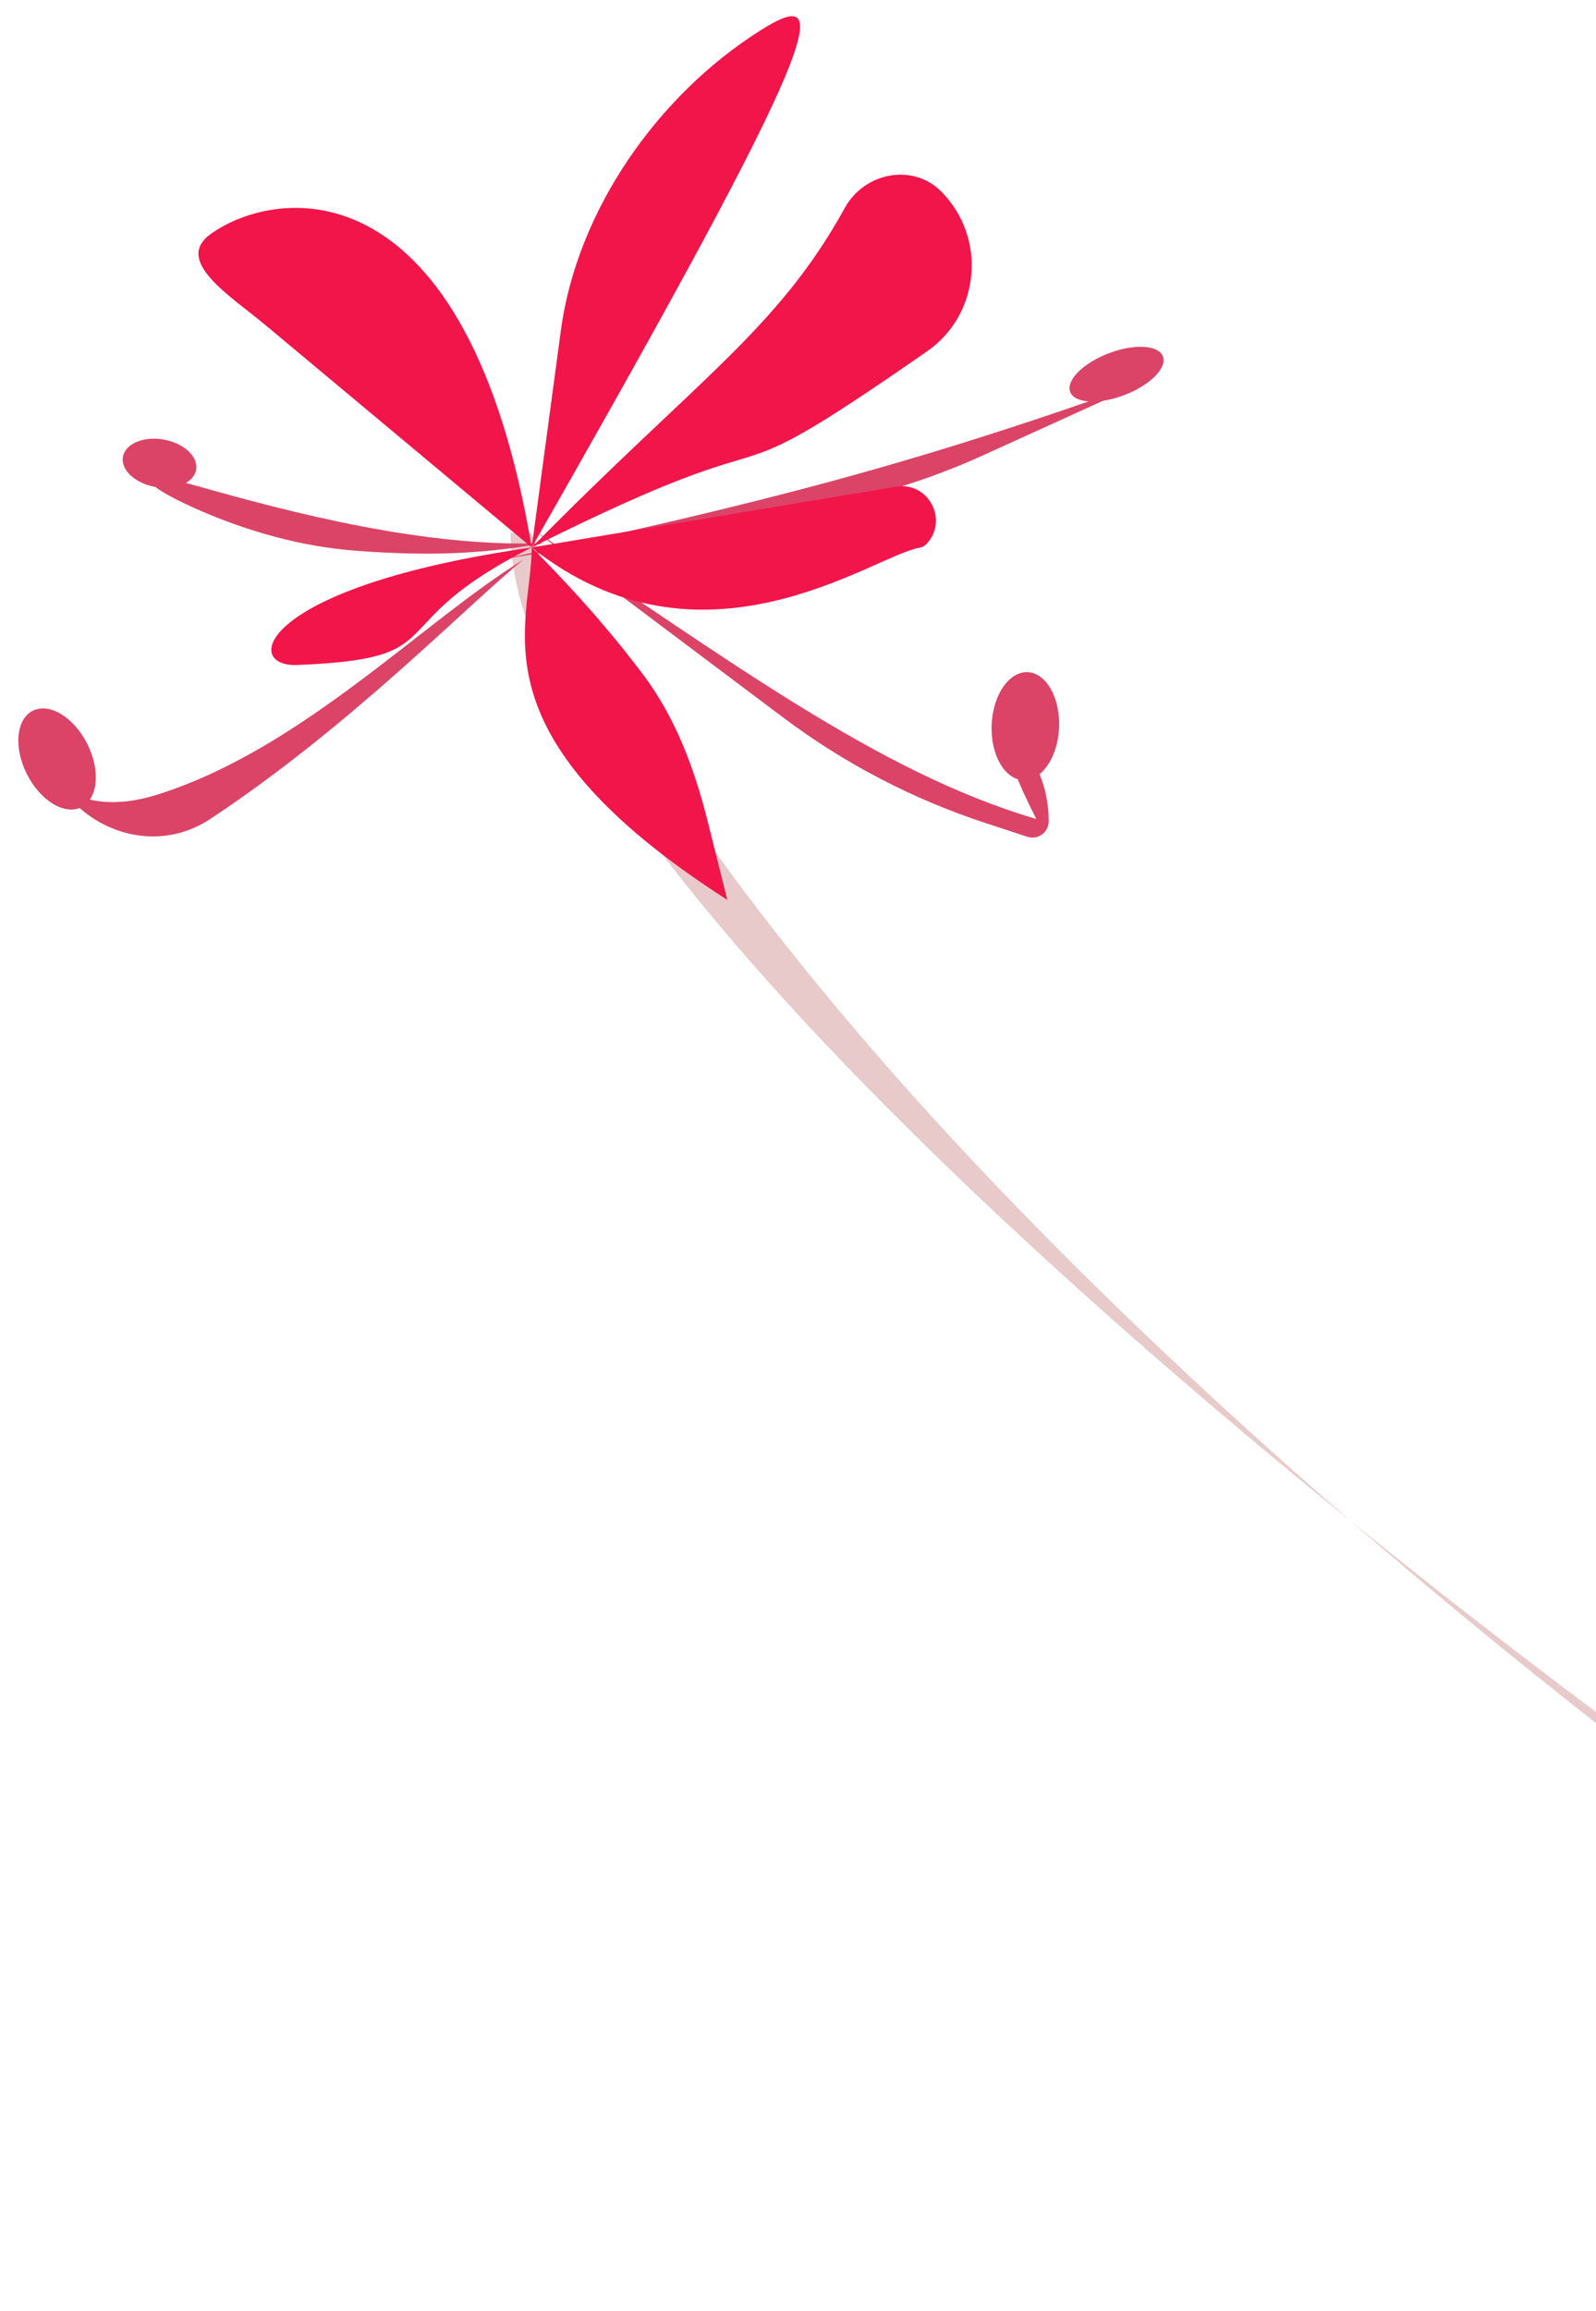 <svg width="394" height="570" viewBox="0 0 394 570" fill="none" xmlns="http://www.w3.org/2000/svg">
<path d="M333.492 375.236C246.189 299.726 164.916 212.116 131.052 131.438H126.052C126.052 187.771 225.066 287.529 333.492 375.236C497.109 516.75 681.905 615.765 615.5 547C629 538 612.306 545.07 606.5 547C584.531 554.304 453.268 472.122 333.492 375.236Z" fill="#991010" fill-opacity="0.22"/>
<g filter="url(#filter0_d_3762_862)">
<path d="M48.859 115.934C70.989 122.181 105.037 131.224 134.554 129.938C118.555 132.727 106.004 133.169 88.213 131.875C74.5 130.877 61.15 127.117 48.567 121.575C33.557 114.963 33.074 111.479 48.859 115.934Z" fill="#DB4367"/>
</g>
<ellipse cx="39.384" cy="114.271" rx="9.18" ry="5.934" transform="rotate(10 39.384 114.271)" fill="#DB4367"/>
<g filter="url(#filter1_d_3762_862)">
<path d="M129.266 134.011C115.537 145.085 86.683 175.059 51.867 198.037C39.252 206.363 23.117 201.957 14.811 189.825C13.178 188.576 11.945 187.185 11.066 185.878C8.904 182.664 10.983 182.798 12.716 186.262C13.341 187.513 14.043 188.702 14.811 189.825C19.399 193.332 27.142 195.711 39.054 191.938C74.69 180.649 104.45 149.216 129.266 134.011Z" fill="#DB4367"/>
</g>
<ellipse cx="8.333" cy="13.318" rx="8.333" ry="13.318" transform="matrix(-0.899 0.438 0.446 0.895 15.641 171.644)" fill="#DB4367"/>
<g filter="url(#filter2_d_3762_862)">
<path d="M282.688 90.131C223.866 111.083 188.442 119.963 123.731 134.011L199.49 121.446C214.428 118.969 228.976 114.541 242.761 108.276L282.688 90.131Z" fill="#DB4367"/>
</g>
<ellipse cx="12.248" cy="5.5" rx="12.248" ry="5.5" transform="matrix(-0.934 0.358 0.358 0.934 285.111 82.774)" fill="#DB4367"/>
<g filter="url(#filter3_d_3762_862)">
<path d="M131.903 126.851L193.311 172.965C208.451 184.335 225.355 193.142 243.349 199.035L253.618 202.399C256.201 203.245 258.862 201.335 258.886 198.617C259.04 181.528 243.969 169.805 250.199 185.719C251.554 189.181 253.409 193.256 255.84 198.021C216.617 186.527 179.174 158.179 131.903 126.851Z" fill="#DB4367"/>
</g>
<ellipse cx="8.333" cy="13.318" rx="8.333" ry="13.318" transform="matrix(-0.998 -0.057 -0.048 0.999 262.084 166.28)" fill="#DB4367"/>
<g filter="url(#filter4_d_3762_862)">
<path d="M131.26 131.046C131.26 150.366 115.624 177.028 179.55 217.972L174.737 198.722C171.517 185.839 166.891 173.292 158.95 162.649C152.86 154.486 143.897 143.685 131.26 131.046C173.409 164.473 215.475 133.13 226.839 131.143C227.474 131.032 228.096 130.79 228.552 130.334C234.351 124.536 229.296 114.71 221.206 116.058L131.26 131.046C202.503 95.416 170.548 123.138 228.834 82.679C242.035 73.515 243.685 54.57 232.321 43.206C225.279 36.164 213.37 38.557 208.558 47.277C191.918 77.43 172.024 89.592 131.26 131.046C204.464 2.94 206.108 -8.122 187.649 3.544C162.373 19.52 142.438 47.889 138.455 77.524L131.26 131.046C115.355 36.336 68.654 41.87 52.061 53.685C42.712 60.341 56.879 68.966 65.689 76.319L131.26 131.046C63.653 140.708 59.607 160.551 73.311 160.024C113.103 158.492 92.627 150.366 131.26 131.046Z" fill="#F2154A"/>
</g>
<defs>
<filter id="filter0_d_3762_862" x="33.165" y="113.936" width="105.389" height="26.633" filterUnits="userSpaceOnUse" color-interpolation-filters="sRGB">
<feFlood flood-opacity="0" result="BackgroundImageFix"/>
<feColorMatrix in="SourceAlpha" type="matrix" values="0 0 0 0 0 0 0 0 0 0 0 0 0 0 0 0 0 0 127 0" result="hardAlpha"/>
<feOffset dy="4"/>
<feGaussianBlur stdDeviation="2"/>
<feComposite in2="hardAlpha" operator="out"/>
<feColorMatrix type="matrix" values="0 0 0 0 0 0 0 0 0 0 0 0 0 0 0 0 0 0 0.25 0"/>
<feBlend mode="normal" in2="BackgroundImageFix" result="effect1_dropShadow_3762_862"/>
<feBlend mode="normal" in="SourceGraphic" in2="effect1_dropShadow_3762_862" result="shape"/>
</filter>
<filter id="filter1_d_3762_862" x="6.141" y="134.011" width="127.125" height="76.304" filterUnits="userSpaceOnUse" color-interpolation-filters="sRGB">
<feFlood flood-opacity="0" result="BackgroundImageFix"/>
<feColorMatrix in="SourceAlpha" type="matrix" values="0 0 0 0 0 0 0 0 0 0 0 0 0 0 0 0 0 0 127 0" result="hardAlpha"/>
<feOffset dy="4"/>
<feGaussianBlur stdDeviation="2"/>
<feComposite in2="hardAlpha" operator="out"/>
<feColorMatrix type="matrix" values="0 0 0 0 0 0 0 0 0 0 0 0 0 0 0 0 0 0 0.25 0"/>
<feBlend mode="normal" in2="BackgroundImageFix" result="effect1_dropShadow_3762_862"/>
<feBlend mode="normal" in="SourceGraphic" in2="effect1_dropShadow_3762_862" result="shape"/>
</filter>
<filter id="filter2_d_3762_862" x="119.73" y="90.131" width="166.958" height="51.88" filterUnits="userSpaceOnUse" color-interpolation-filters="sRGB">
<feFlood flood-opacity="0" result="BackgroundImageFix"/>
<feColorMatrix in="SourceAlpha" type="matrix" values="0 0 0 0 0 0 0 0 0 0 0 0 0 0 0 0 0 0 127 0" result="hardAlpha"/>
<feOffset dy="4"/>
<feGaussianBlur stdDeviation="2"/>
<feComposite in2="hardAlpha" operator="out"/>
<feColorMatrix type="matrix" values="0 0 0 0 0 0 0 0 0 0 0 0 0 0 0 0 0 0 0.25 0"/>
<feBlend mode="normal" in2="BackgroundImageFix" result="effect1_dropShadow_3762_862"/>
<feBlend mode="normal" in="SourceGraphic" in2="effect1_dropShadow_3762_862" result="shape"/>
</filter>
<filter id="filter3_d_3762_862" x="127.903" y="126.851" width="134.984" height="83.75" filterUnits="userSpaceOnUse" color-interpolation-filters="sRGB">
<feFlood flood-opacity="0" result="BackgroundImageFix"/>
<feColorMatrix in="SourceAlpha" type="matrix" values="0 0 0 0 0 0 0 0 0 0 0 0 0 0 0 0 0 0 127 0" result="hardAlpha"/>
<feOffset dy="4"/>
<feGaussianBlur stdDeviation="2"/>
<feComposite in2="hardAlpha" operator="out"/>
<feColorMatrix type="matrix" values="0 0 0 0 0 0 0 0 0 0 0 0 0 0 0 0 0 0 0.25 0"/>
<feBlend mode="normal" in2="BackgroundImageFix" result="effect1_dropShadow_3762_862"/>
<feBlend mode="normal" in="SourceGraphic" in2="effect1_dropShadow_3762_862" result="shape"/>
</filter>
<filter id="filter4_d_3762_862" x="44.991" y="0" width="198.899" height="225.972" filterUnits="userSpaceOnUse" color-interpolation-filters="sRGB">
<feFlood flood-opacity="0" result="BackgroundImageFix"/>
<feColorMatrix in="SourceAlpha" type="matrix" values="0 0 0 0 0 0 0 0 0 0 0 0 0 0 0 0 0 0 127 0" result="hardAlpha"/>
<feOffset dy="4"/>
<feGaussianBlur stdDeviation="2"/>
<feComposite in2="hardAlpha" operator="out"/>
<feColorMatrix type="matrix" values="0 0 0 0 0 0 0 0 0 0 0 0 0 0 0 0 0 0 0.25 0"/>
<feBlend mode="normal" in2="BackgroundImageFix" result="effect1_dropShadow_3762_862"/>
<feBlend mode="normal" in="SourceGraphic" in2="effect1_dropShadow_3762_862" result="shape"/>
</filter>
</defs>
</svg>
